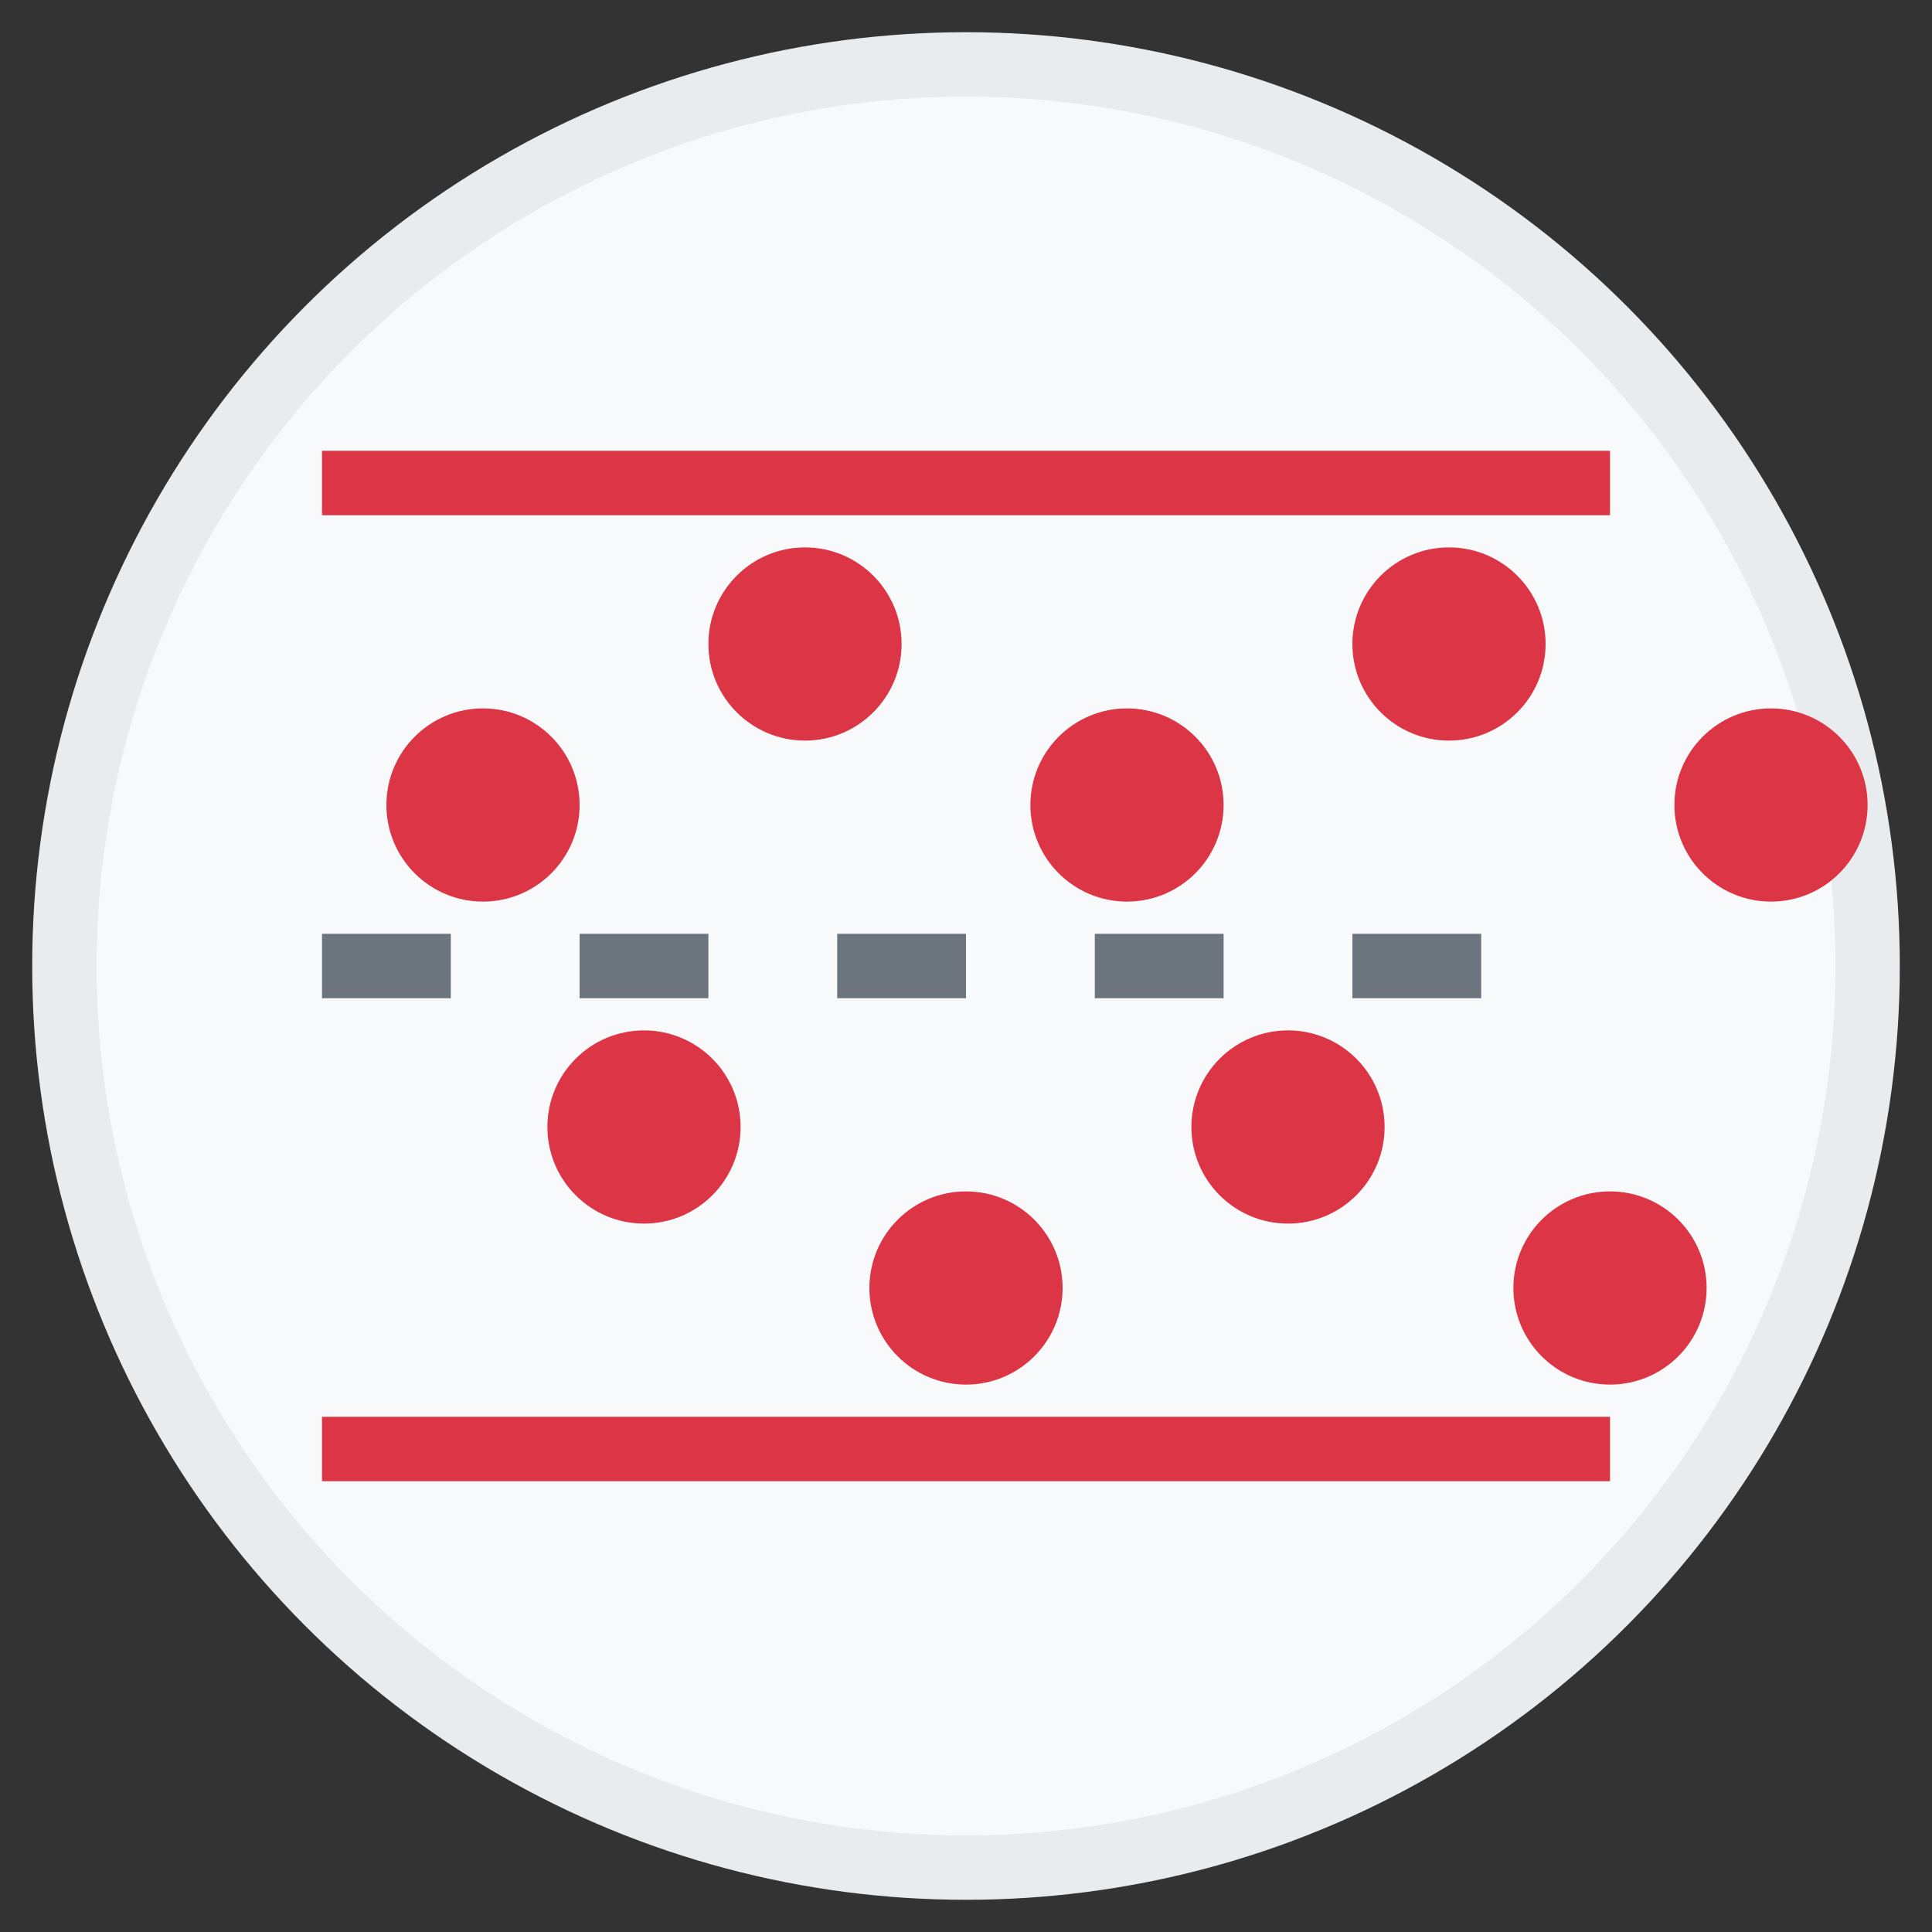 <?xml version="1.0" encoding="UTF-8"?>
<svg width="60" height="60" viewBox="0 0 60 60" fill="none" xmlns="http://www.w3.org/2000/svg">
    <rect x="0" y="0" width="60" height="60" fill="#333333" stroke="none"/>
    <!-- Background circle -->
    <circle cx="30" cy="30" r="28" fill="#F8F9FA" stroke="#E9ECEF" stroke-width="2"/>
    
    <!-- Control chart lines -->
    <line x1="10" y1="30" x2="50" y2="30" stroke="#6C757D" stroke-width="2" stroke-dasharray="4 4"/>
    <line x1="10" y1="15" x2="50" y2="15" stroke="#DC3545" stroke-width="2"/>
    <line x1="10" y1="45" x2="50" y2="45" stroke="#DC3545" stroke-width="2"/>
    
    <!-- Data points - alternating up and down -->
    <circle cx="15" cy="25" r="3" fill="#DC3545"/>
    <circle cx="20" cy="35" r="3" fill="#DC3545"/>
    <circle cx="25" cy="20" r="3" fill="#DC3545"/>
    <circle cx="30" cy="40" r="3" fill="#DC3545"/>
    <circle cx="35" cy="25" r="3" fill="#DC3545"/>
    <circle cx="40" cy="35" r="3" fill="#DC3545"/>
    <circle cx="45" cy="20" r="3" fill="#DC3545"/>
    <circle cx="50" cy="40" r="3" fill="#DC3545"/>
    <circle cx="55" cy="25" r="3" fill="#DC3545"/>
</svg> 